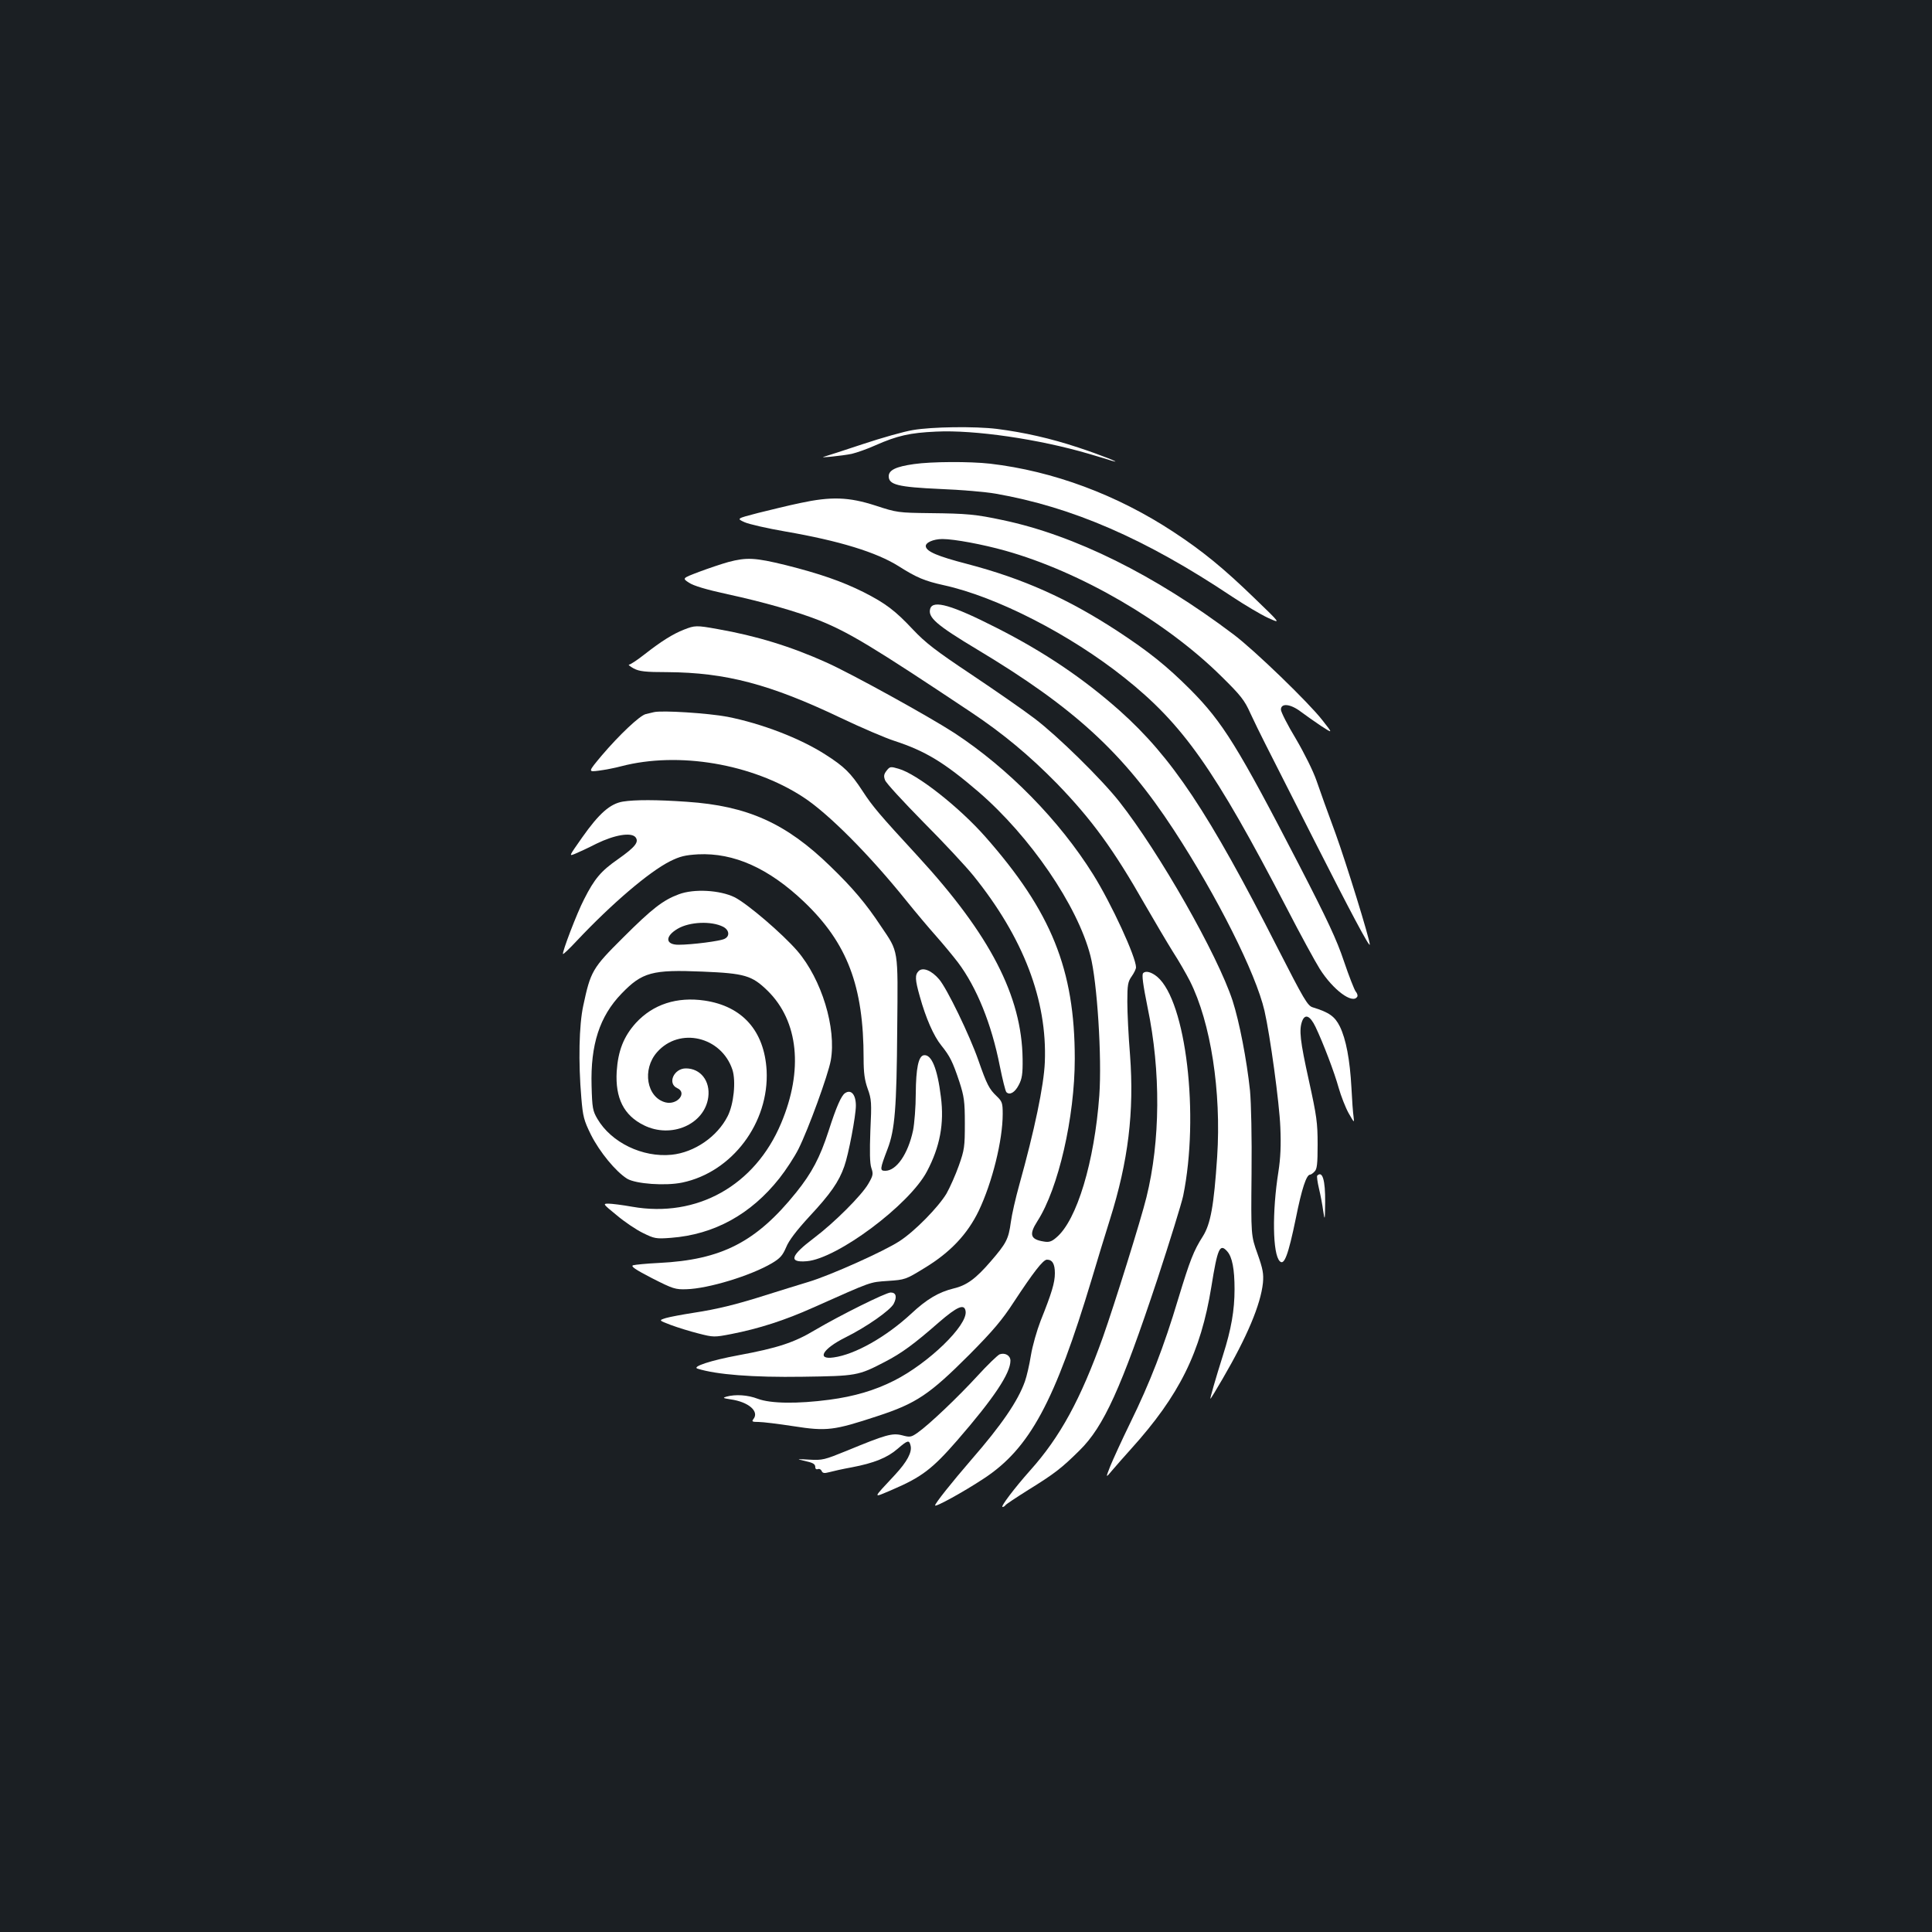 <?xml version="1.0" standalone="no"?>
<!DOCTYPE svg PUBLIC "-//W3C//DTD SVG 20010904//EN"
 "http://www.w3.org/TR/2001/REC-SVG-20010904/DTD/svg10.dtd">
<svg version="1.0" xmlns="http://www.w3.org/2000/svg"
 width="1000pt" height="1000pt" viewBox="0 0 1000 1000"
 preserveAspectRatio="xMidYMid meet">
<rect width="100%" height="100%" fill="#1b1f23"/>
<g transform="translate(0,1000) scale(0.1,-0.1)"
fill="#ffffff" stroke="none">
<path d="M4725 7774 c-44 -7 -161 -40 -260 -73 -99 -33 -189 -62 -200 -65 -34
-8 97 5 144 15 25 6 80 25 122 44 113 50 179 65 314 71 198 10 533 -39 791
-115 54 -16 108 -32 119 -36 67 -19 -62 32 -175 69 -142 47 -279 78 -420 96
-114 14 -337 11 -435 -6z"/>
<path d="M4731 7598 c-93 -13 -131 -31 -131 -63 0 -44 47 -56 267 -66 106 -4
234 -15 285 -24 397 -69 776 -233 1225 -533 65 -43 149 -93 186 -110 68 -31
68 -31 -69 101 -162 157 -270 245 -419 343 -293 193 -624 316 -950 354 -107
12 -304 11 -394 -2z"/>
<path d="M4140 7396 c-58 -12 -155 -36 -216 -51 -112 -29 -112 -29 -70 -48 22
-10 118 -32 211 -48 278 -48 471 -107 587 -180 93 -59 134 -76 233 -98 274
-60 654 -255 935 -479 304 -242 465 -471 839 -1190 72 -140 150 -282 172 -317
69 -109 170 -184 194 -144 4 5 0 18 -8 27 -7 9 -35 80 -61 157 -37 111 -86
215 -232 498 -316 611 -395 739 -563 908 -123 123 -216 197 -376 302 -259 169
-489 272 -779 348 -154 40 -209 64 -214 90 -4 20 39 39 86 39 61 0 210 -28
324 -60 390 -109 833 -367 1119 -650 101 -99 121 -125 150 -190 19 -41 54
-113 78 -160 24 -47 139 -274 256 -505 184 -363 285 -553 285 -534 0 28 -123
425 -177 574 -39 105 -83 228 -99 275 -17 49 -62 140 -106 215 -43 71 -78 140
-78 152 0 35 49 30 102 -10 24 -18 71 -51 105 -74 63 -41 63 -41 7 30 -69 89
-351 362 -459 443 -408 308 -823 514 -1195 592 -140 30 -187 34 -375 36 -166
2 -173 3 -283 39 -139 45 -230 48 -392 13z"/>
<path d="M3770 7091 c-36 -10 -104 -33 -152 -51 -87 -33 -87 -33 -52 -56 24
-16 87 -35 201 -60 181 -39 356 -89 473 -135 154 -62 277 -136 787 -476 165
-110 303 -225 444 -369 180 -186 293 -341 454 -624 49 -85 114 -195 145 -245
32 -49 71 -118 89 -153 108 -215 163 -571 141 -910 -17 -254 -34 -347 -74
-411 -48 -75 -67 -125 -127 -322 -75 -251 -147 -436 -249 -644 -43 -88 -89
-189 -103 -223 -25 -64 -25 -64 11 -21 20 24 64 73 96 109 251 278 361 501
416 840 32 200 44 226 82 183 26 -29 38 -92 38 -196 0 -109 -17 -207 -60 -342
-38 -120 -68 -225 -65 -225 2 0 30 46 63 103 127 218 197 384 209 497 4 47 0
71 -28 150 -34 95 -34 95 -31 415 2 191 -2 364 -8 430 -17 160 -55 356 -90
465 -78 238 -379 767 -586 1030 -93 118 -319 340 -439 431 -55 42 -202 144
-326 227 -186 124 -239 165 -304 234 -92 98 -141 135 -255 193 -112 56 -228
96 -403 140 -159 39 -202 41 -297 16z"/>
<path d="M4815 6850 c-14 -45 30 -84 245 -213 500 -300 755 -534 1015 -932
224 -343 425 -742 470 -937 29 -127 77 -476 82 -603 4 -93 1 -159 -10 -230
-33 -208 -30 -426 7 -463 23 -24 44 32 83 221 31 155 55 227 74 227 4 0 15 7
23 16 13 12 16 40 16 141 0 112 -5 147 -45 329 -46 208 -52 263 -35 309 15 39
41 28 69 -30 40 -84 98 -236 120 -316 12 -42 35 -101 51 -130 30 -52 30 -53
26 -19 -3 19 -8 87 -11 150 -8 146 -28 251 -60 317 -26 52 -55 73 -140 99 -27
8 -45 39 -182 307 -358 704 -547 987 -818 1229 -187 166 -391 304 -638 429
-230 117 -327 145 -342 99z"/>
<path d="M3540 6741 c-56 -22 -116 -59 -204 -128 -37 -29 -73 -53 -80 -53 -6
-1 5 -9 24 -20 29 -15 58 -19 175 -19 301 -2 530 -62 895 -236 107 -51 233
-105 280 -120 159 -52 257 -111 434 -263 268 -231 513 -589 580 -849 35 -135
60 -527 46 -723 -25 -343 -116 -646 -222 -735 -25 -22 -39 -26 -66 -21 -69 11
-77 36 -32 106 108 168 193 537 193 840 0 462 -121 761 -463 1149 -135 153
-353 325 -449 352 -41 12 -45 12 -62 -10 -14 -18 -16 -28 -8 -49 5 -15 95
-112 198 -217 104 -104 220 -229 259 -277 259 -321 383 -645 370 -966 -5 -122
-54 -354 -132 -634 -19 -68 -39 -155 -44 -194 -12 -88 -23 -109 -105 -204 -76
-88 -123 -123 -191 -139 -77 -19 -139 -55 -220 -131 -131 -121 -291 -211 -401
-226 -90 -13 -58 44 60 103 111 55 233 141 251 175 18 36 12 58 -16 58 -25 0
-262 -118 -391 -194 -108 -65 -193 -93 -398 -131 -141 -26 -241 -59 -211 -69
98 -31 287 -46 545 -42 277 4 287 5 425 77 87 45 151 92 279 204 96 83 133 99
139 58 11 -73 -192 -269 -370 -359 -101 -51 -207 -82 -335 -99 -166 -22 -305
-20 -371 5 -52 20 -115 24 -162 11 -21 -6 -18 -8 21 -14 94 -13 151 -63 118
-103 -9 -12 -5 -14 27 -14 22 0 103 -10 181 -22 173 -27 209 -22 434 52 202
66 270 112 476 318 123 124 171 181 230 272 102 155 152 220 172 220 28 0 41
-22 41 -70 0 -49 -16 -102 -74 -247 -19 -49 -42 -129 -50 -178 -8 -50 -22
-110 -31 -135 -36 -102 -122 -227 -277 -405 -101 -117 -188 -226 -188 -237 0
-11 146 69 252 139 238 156 368 398 559 1033 27 91 69 229 94 308 95 302 126
557 104 852 -8 96 -14 220 -14 275 0 88 3 104 23 132 12 17 22 38 22 46 0 53
-127 329 -222 481 -175 280 -439 549 -718 732 -129 84 -531 306 -660 364 -186
84 -366 139 -566 174 -110 20 -118 19 -174 -3z"/>
<path d="M3385 6314 c-11 -3 -30 -7 -42 -10 -30 -6 -138 -108 -228 -214 -72
-86 -72 -86 -16 -79 31 4 84 14 117 23 296 77 676 13 940 -159 130 -84 344
-299 536 -538 45 -56 114 -138 154 -183 39 -44 89 -105 112 -135 97 -129 174
-318 217 -537 14 -69 29 -130 34 -135 17 -17 44 -2 64 37 17 32 21 57 20 135
-4 325 -168 642 -542 1049 -198 215 -234 257 -286 337 -62 95 -95 127 -192
189 -132 85 -331 161 -508 196 -102 19 -338 34 -380 24z"/>
<path d="M3224 5851 c-66 -11 -123 -61 -211 -186 -70 -100 -69 -97 -36 -84 15
6 65 29 110 52 94 46 179 60 202 34 20 -25 -1 -51 -90 -114 -88 -61 -122 -101
-176 -208 -37 -71 -115 -276 -109 -283 2 -2 35 29 72 69 181 192 373 356 482
411 52 26 79 32 145 36 186 9 366 -72 549 -246 224 -214 308 -436 308 -811 0
-73 5 -111 21 -156 20 -55 21 -72 14 -217 -4 -110 -3 -169 5 -193 11 -32 9
-40 -16 -83 -35 -60 -176 -201 -281 -280 -122 -92 -133 -128 -37 -120 157 13
531 292 622 465 67 127 90 247 72 386 -18 147 -49 222 -89 215 -27 -5 -40 -67
-41 -198 0 -69 -7 -155 -14 -191 -26 -122 -86 -209 -144 -209 -29 0 -28 8 12
113 38 99 47 211 50 622 4 421 8 394 -85 532 -76 115 -145 197 -261 309 -229
223 -429 313 -743 334 -155 11 -269 11 -331 1z"/>
<path d="M3513 5371 c-81 -30 -138 -74 -289 -225 -158 -157 -167 -173 -205
-351 -22 -101 -26 -292 -10 -478 8 -96 13 -116 50 -191 45 -89 128 -190 187
-227 45 -27 198 -38 285 -20 259 54 451 310 437 581 -12 204 -125 332 -321
361 -143 21 -267 -19 -356 -116 -63 -70 -92 -144 -99 -251 -8 -138 37 -227
140 -278 142 -71 315 4 334 145 11 84 -40 149 -116 149 -62 0 -97 -78 -45
-102 54 -24 1 -89 -60 -74 -98 25 -123 171 -44 260 116 132 333 81 390 -91 19
-59 7 -179 -25 -241 -54 -106 -172 -187 -290 -199 -150 -15 -312 63 -384 186
-24 41 -27 56 -30 171 -6 212 41 359 155 477 107 111 159 125 419 114 219 -9
256 -20 337 -99 160 -157 186 -411 70 -686 -135 -322 -435 -491 -771 -432 -50
9 -106 16 -123 16 -30 0 -28 -2 43 -60 40 -34 101 -75 136 -92 59 -29 67 -31
145 -25 223 17 413 121 561 308 34 43 79 112 99 152 51 102 153 382 167 458
30 167 -47 420 -173 567 -78 90 -258 244 -325 278 -76 37 -210 45 -289 15z
m230 -168 c31 -16 36 -48 8 -62 -21 -12 -171 -31 -239 -31 -69 0 -71 44 -4 83
61 36 174 41 235 10z"/>
<path d="M4755 4974 c-20 -20 -19 -44 6 -132 31 -112 72 -205 111 -253 45 -56
59 -84 94 -189 24 -75 28 -100 28 -215 0 -120 -2 -136 -31 -218 -17 -48 -46
-113 -64 -145 -42 -70 -164 -195 -243 -246 -79 -52 -360 -178 -471 -211 -49
-15 -144 -44 -210 -65 -163 -52 -261 -76 -385 -95 -58 -9 -122 -21 -143 -27
-38 -12 -38 -12 25 -36 35 -13 99 -33 143 -44 78 -20 82 -20 170 -3 143 28
277 71 424 137 310 138 290 131 387 138 88 6 92 7 188 66 134 81 223 175 282
297 70 147 124 365 124 501 0 57 -3 65 -31 92 -39 37 -51 60 -95 186 -45 129
-162 371 -203 419 -39 46 -84 64 -106 43z"/>
<path d="M5917 4963 c-8 -7 -1 -59 23 -178 69 -330 66 -691 -6 -982 -29 -118
-166 -556 -225 -723 -116 -324 -222 -518 -377 -691 -81 -91 -155 -189 -143
-189 5 0 12 4 15 9 3 5 56 40 118 79 137 85 172 112 266 205 125 123 215 321
403 887 64 195 124 389 133 430 85 416 15 1008 -134 1134 -30 25 -60 33 -73
19z"/>
<path d="M4374 4342 c-19 -12 -45 -70 -85 -195 -45 -139 -87 -218 -168 -319
-207 -257 -386 -349 -711 -365 -63 -3 -123 -9 -133 -12 -14 -5 11 -22 98 -67
108 -55 121 -59 178 -57 113 3 333 70 443 135 42 25 55 40 73 82 14 35 53 86
119 158 111 119 154 181 182 261 22 61 60 262 60 314 0 58 -25 86 -56 65z"/>
<path d="M6818 3915 c-3 -3 1 -33 9 -67 8 -33 18 -86 22 -117 8 -52 9 -48 10
47 1 113 -14 164 -41 137z"/>
<path d="M5174 2990 c-11 -5 -63 -55 -115 -112 -100 -109 -250 -252 -310 -294
-33 -23 -39 -24 -80 -13 -51 13 -85 3 -286 -80 -116 -47 -125 -50 -195 -46
-62 4 -67 3 -30 -5 51 -11 62 -17 62 -35 0 -8 6 -12 14 -9 7 3 16 -2 19 -10 5
-11 13 -13 39 -6 18 5 71 17 116 25 116 22 185 50 238 96 52 45 60 47 67 17 9
-34 -18 -84 -80 -151 -120 -129 -119 -122 -13 -77 151 65 206 107 334 254 191
220 276 348 276 413 0 27 -28 43 -56 33z"/>
</g>
</svg>
